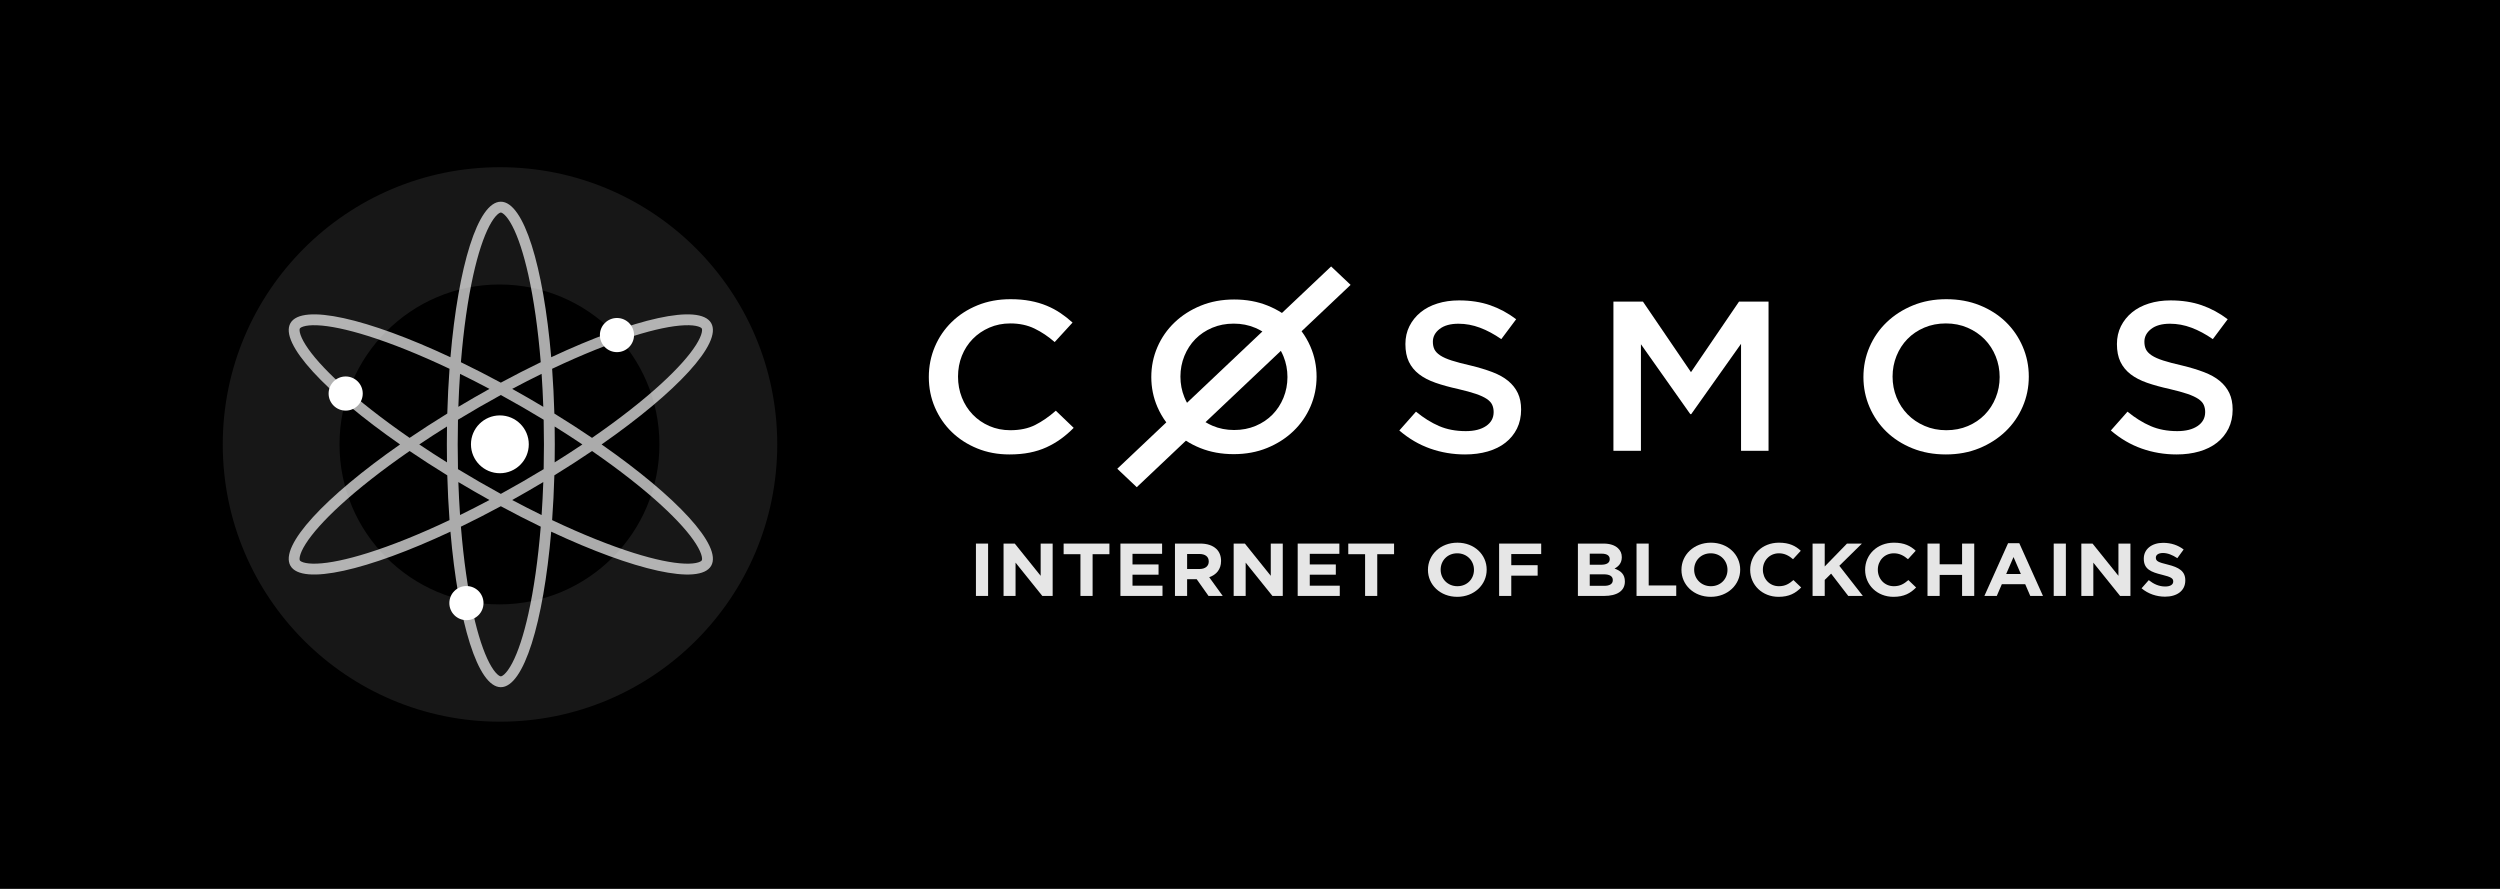 <svg width="1440" height="512" viewBox="0 0 1440 512" fill="none" xmlns="http://www.w3.org/2000/svg">
<rect width="1440" height="512" fill="black"/>
<path fill-rule="evenodd" clip-rule="evenodd" d="M288 96.307C376.196 96.307 447.693 167.804 447.693 256C447.693 344.196 376.196 415.693 288 415.693C199.804 415.693 128.307 344.196 128.307 256C128.307 167.804 199.804 96.307 288 96.307Z" fill="#171717"/>
<path fill-rule="evenodd" clip-rule="evenodd" d="M287.693 163.869C338.575 163.869 379.824 205.117 379.824 256C379.824 306.882 338.575 348.13 287.693 348.13C236.811 348.13 195.562 306.882 195.562 256C195.562 205.117 236.811 163.869 287.693 163.869Z" fill="black"/>
<path opacity="0.67" fill-rule="evenodd" clip-rule="evenodd" d="M290.507 123.622C289.239 122.455 288.584 122.433 288.474 122.433C288.364 122.433 287.709 122.455 286.441 123.622C285.139 124.821 283.582 126.888 281.905 130.078C278.557 136.446 275.353 146.071 272.592 158.491C269.486 172.457 267.032 189.528 265.484 208.637C272.961 212.255 280.65 216.188 288.472 220.411C296.295 216.187 303.985 212.253 311.464 208.635C309.916 189.527 307.462 172.457 304.356 158.491C301.595 146.071 298.391 136.446 295.043 130.078C293.366 126.888 291.81 124.821 290.507 123.622ZM281.928 223.996C276.184 220.944 270.525 218.057 264.984 215.344C264.564 221.496 264.237 227.837 264.01 234.335C266.94 232.58 269.914 230.832 272.927 229.093C275.94 227.354 278.942 225.655 281.928 223.996ZM259.452 205.765C263.939 153.364 275.241 116.183 288.474 116.183C301.707 116.183 313.009 153.363 317.496 205.763C365.147 183.448 403.017 174.64 409.633 186.092C416.249 197.545 389.681 225.917 346.517 256C389.681 286.084 416.249 314.456 409.633 325.909C403.017 337.361 365.147 328.553 317.496 306.238C313.009 358.637 301.707 395.818 288.474 395.818C275.241 395.818 263.939 358.637 259.452 306.236C211.8 328.553 173.928 337.362 167.311 325.909C160.695 314.456 187.263 286.084 230.427 256C187.263 225.917 160.695 197.545 167.311 186.092C173.928 174.639 211.8 183.448 259.452 205.765ZM235.934 252.214C220.148 241.319 206.581 230.659 196.03 220.987C186.648 212.387 179.909 204.801 176.065 198.72C174.139 195.673 173.125 193.292 172.738 191.567C172.361 189.887 172.669 189.312 172.723 189.219L172.723 189.219C172.777 189.125 173.123 188.57 174.769 188.055C176.46 187.527 179.031 187.214 182.635 187.357C189.828 187.644 199.771 189.684 211.915 193.503C225.571 197.799 241.591 204.21 258.924 212.425C258.321 220.704 257.885 229.324 257.634 238.204C250.063 242.863 242.809 247.551 235.934 252.214ZM235.934 259.787C220.148 270.682 206.581 281.342 196.03 291.014C186.648 299.614 179.909 307.199 176.065 313.281C174.139 316.328 173.125 318.708 172.738 320.434C172.361 322.114 172.669 322.689 172.723 322.782C172.777 322.875 173.122 323.431 174.769 323.945C176.46 324.474 179.031 324.787 182.635 324.643C189.828 324.357 199.771 322.317 211.915 318.497C225.571 314.202 241.591 307.79 258.924 299.576C258.321 291.296 257.885 282.676 257.634 273.797C250.063 269.138 242.809 264.45 235.934 259.787ZM257.469 266.341C251.951 262.895 246.618 259.44 241.496 256C246.618 252.561 251.951 249.106 257.469 245.66C257.413 249.074 257.385 252.523 257.385 256C257.385 259.478 257.413 262.926 257.469 266.341ZM263.796 270.238C263.689 265.56 263.635 260.81 263.635 256C263.635 251.19 263.689 246.441 263.796 241.763C267.795 239.332 271.883 236.911 276.051 234.506C280.22 232.101 284.364 229.772 288.472 227.525C292.58 229.772 296.724 232.101 300.893 234.506C305.062 236.912 309.152 239.334 313.153 241.765C313.259 246.442 313.313 251.191 313.313 256C313.313 260.81 313.259 265.559 313.153 270.236C309.152 272.667 305.062 275.089 300.893 277.494C296.724 279.9 292.58 282.228 288.472 284.476C284.364 282.228 280.22 279.9 276.051 277.494C271.883 275.09 267.795 272.668 263.796 270.238ZM264.01 277.666C264.237 284.163 264.564 290.505 264.984 296.657C270.525 293.944 276.184 291.057 281.928 288.005C278.942 286.346 275.94 284.647 272.927 282.908C269.914 281.169 266.94 279.421 264.01 277.666ZM288.472 291.589C280.65 295.813 272.961 299.746 265.484 303.364C267.032 322.473 269.486 339.544 272.592 353.51C275.353 365.93 278.557 375.555 281.905 381.922C283.582 385.113 285.139 387.18 286.441 388.379C287.709 389.546 288.364 389.568 288.474 389.568C288.584 389.568 289.239 389.546 290.507 388.379C291.81 387.18 293.366 385.113 295.043 381.922C298.391 375.555 301.595 365.93 304.356 353.51C307.462 339.544 309.916 322.474 311.464 303.366C303.985 299.747 296.295 295.814 288.472 291.589ZM318.024 299.578C335.356 307.791 351.374 314.202 365.029 318.497C377.173 322.317 387.116 324.357 394.31 324.643C397.913 324.787 400.484 324.474 402.175 323.945C403.822 323.431 404.168 322.875 404.221 322.782C404.275 322.69 404.583 322.115 404.206 320.434C403.819 318.708 402.805 316.328 400.879 313.281C397.035 307.199 390.296 299.614 380.914 291.014C370.364 281.342 356.797 270.682 341.01 259.787C334.136 264.449 326.884 269.137 319.314 273.794C319.063 282.675 318.627 291.297 318.024 299.578ZM341.01 252.214C356.796 241.319 370.364 230.659 380.914 220.987C390.296 212.387 397.035 204.801 400.879 198.72C402.805 195.673 403.819 193.292 404.206 191.567C404.583 189.886 404.275 189.311 404.221 189.219C404.168 189.126 403.822 188.57 402.175 188.055C400.484 187.527 397.913 187.214 394.31 187.357C387.116 187.644 377.173 189.684 365.029 193.503C351.374 197.798 335.356 204.209 318.024 212.423C318.627 220.704 319.063 229.325 319.314 238.207C326.884 242.864 334.137 247.552 341.01 252.214ZM319.48 245.663C324.996 249.108 330.327 252.561 335.448 256C330.327 259.439 324.996 262.893 319.48 266.338C319.535 262.925 319.563 259.477 319.563 256C319.563 252.523 319.535 249.076 319.48 245.663ZM312.939 234.337C312.712 227.838 312.384 221.496 311.964 215.342C306.422 218.055 300.762 220.943 295.016 223.996C298.002 225.655 301.004 227.354 304.017 229.093C307.032 230.832 310.007 232.581 312.939 234.337ZM311.964 296.658C306.422 293.945 300.762 291.058 295.016 288.005C298.002 286.346 301.004 284.647 304.017 282.908C307.032 281.168 310.007 279.419 312.939 277.664C312.712 284.163 312.384 290.505 311.964 296.658Z" fill="white"/>
<path fill-rule="evenodd" clip-rule="evenodd" d="M199.109 216.844C204.539 216.844 208.941 221.249 208.941 226.681C208.941 232.114 204.539 236.518 199.109 236.518C193.679 236.518 189.277 232.114 189.277 226.681C189.277 221.249 193.679 216.844 199.109 216.844Z" fill="white"/>
<path fill-rule="evenodd" clip-rule="evenodd" d="M355.371 183.159C360.803 183.159 365.207 187.563 365.207 192.996C365.207 198.429 360.803 202.833 355.371 202.833C349.938 202.833 345.534 198.429 345.534 192.996C345.534 187.563 349.938 183.159 355.371 183.159Z" fill="white"/>
<path fill-rule="evenodd" clip-rule="evenodd" d="M268.662 337.554C274.094 337.554 278.498 341.956 278.498 347.386C278.498 352.816 274.094 357.218 268.662 357.218C263.229 357.218 258.825 352.816 258.825 347.386C258.825 341.956 263.229 337.554 268.662 337.554Z" fill="white"/>
<path fill-rule="evenodd" clip-rule="evenodd" d="M287.927 239.273C297.125 239.273 304.581 246.729 304.581 255.927C304.581 265.125 297.125 272.581 287.927 272.581C278.729 272.581 271.273 265.125 271.273 255.927C271.273 246.729 278.729 239.273 287.927 239.273Z" fill="white"/>
<rect width="751" height="133.401" transform="translate(535 150)" fill="black"/>
<path fill-rule="evenodd" clip-rule="evenodd" d="M618.444 246.445L608.145 236.563C604.233 240.02 600.278 242.76 596.278 244.778C592.281 246.794 587.5 247.803 581.938 247.803C577.591 247.803 573.572 247.001 569.878 245.395C566.183 243.788 562.989 241.587 560.294 238.786C557.599 235.986 555.515 232.713 554.035 228.967C552.558 225.221 551.82 221.205 551.82 216.926C551.82 212.643 552.558 208.649 554.035 204.943C555.515 201.238 557.599 198.007 560.294 195.247C562.989 192.489 566.183 190.308 569.878 188.702C573.572 187.097 577.591 186.294 581.938 186.294C587.152 186.294 591.803 187.282 595.888 189.258C599.974 191.233 603.842 193.828 607.491 197.039L617.792 185.801C615.619 183.824 613.317 182.013 610.882 180.365C608.449 178.718 605.798 177.297 602.929 176.104C600.06 174.909 596.91 173.984 593.476 173.326C590.042 172.666 586.239 172.336 582.068 172.336C575.114 172.336 568.769 173.511 563.033 175.857C557.295 178.203 552.341 181.415 548.169 185.491C543.996 189.567 540.759 194.321 538.455 199.757C536.15 205.191 535 210.997 535 217.172C535 223.43 536.173 229.275 538.52 234.711C540.867 240.144 544.105 244.858 548.234 248.852C552.362 252.845 557.251 255.995 562.901 258.301C568.551 260.607 574.724 261.759 581.415 261.759C585.676 261.759 589.565 261.409 593.085 260.709C596.605 260.009 599.844 258.981 602.799 257.623C605.754 256.263 608.514 254.657 611.079 252.805C613.642 250.952 616.098 248.831 618.444 246.445Z" fill="white"/>
<path fill-rule="evenodd" clip-rule="evenodd" d="M825.33 196.819C825.33 193.942 826.626 191.498 829.221 189.487C831.813 187.471 835.445 186.466 840.113 186.466C844.263 186.466 848.369 187.227 852.432 188.747C856.496 190.266 860.602 192.464 864.75 195.339L873.309 183.879C868.643 180.346 863.65 177.656 858.333 175.808C853.014 173.96 847.029 173.035 840.372 173.035C835.878 173.035 831.728 173.63 827.945 174.822C824.142 176.013 820.902 177.717 818.199 179.935C815.497 182.154 813.379 184.803 811.823 187.884C810.289 190.965 809.511 194.394 809.511 198.174C809.511 202.199 810.181 205.609 811.521 208.402C812.861 211.195 814.827 213.577 817.378 215.549C819.927 217.521 823.104 219.164 826.864 220.479C830.647 221.794 834.949 222.983 839.811 224.052C844.048 225.038 847.482 225.982 850.141 226.885C852.778 227.789 854.853 228.755 856.387 229.781C857.899 230.809 858.938 231.937 859.5 233.169C860.061 234.403 860.341 235.798 860.341 237.359C860.341 240.729 858.894 243.399 855.999 245.37C853.102 247.343 849.19 248.327 844.263 248.327C838.558 248.327 833.456 247.361 828.962 245.431C824.465 243.501 820.015 240.729 815.604 237.113L806.01 247.958C811.456 252.64 817.378 256.112 823.774 258.371C830.172 260.63 836.871 261.759 843.873 261.759C848.628 261.759 852.995 261.184 856.972 260.035C860.926 258.883 864.341 257.199 867.15 254.981C869.981 252.763 872.185 250.053 873.785 246.849C875.363 243.645 876.162 239.989 876.162 235.881C876.162 232.267 875.536 229.124 874.281 226.454C873.027 223.784 871.169 221.445 868.749 219.43C866.328 217.418 863.259 215.712 859.585 214.316C855.913 212.921 851.676 211.647 846.921 210.497C842.577 209.511 839.011 208.565 836.18 207.662C833.371 206.759 831.166 205.773 829.544 204.704C827.945 203.637 826.845 202.486 826.238 201.254C825.634 200.021 825.33 198.543 825.33 196.819Z" fill="white"/>
<path fill-rule="evenodd" clip-rule="evenodd" d="M1002.84 198.039V259.663H1018.68V173.733H1001.67L974.005 214.366L946.343 173.733H929.33V259.663H945.174V198.284L973.614 238.549H974.135L1002.84 198.039Z" fill="white"/>
<path fill-rule="evenodd" clip-rule="evenodd" d="M1151.8 217.172C1151.8 221.372 1151.04 225.345 1149.52 229.092C1148.01 232.838 1145.9 236.09 1143.21 238.847C1140.52 241.605 1137.29 243.788 1133.52 245.395C1129.74 247.001 1125.6 247.803 1121.09 247.803C1116.58 247.803 1112.41 246.98 1108.6 245.333C1104.78 243.685 1101.5 241.462 1098.77 238.664C1096.04 235.863 1093.91 232.59 1092.39 228.844C1090.88 225.098 1090.12 221.124 1090.12 216.926C1090.12 212.725 1090.88 208.752 1092.39 205.006C1093.91 201.258 1096.01 198.007 1098.7 195.248C1101.39 192.49 1104.63 190.308 1108.4 188.702C1112.17 187.097 1116.32 186.294 1120.83 186.294C1125.34 186.294 1129.51 187.117 1133.32 188.765C1137.14 190.412 1140.41 192.635 1143.15 195.434C1145.88 198.232 1148.01 201.507 1149.52 205.253C1151.04 208.999 1151.8 212.973 1151.8 217.172ZM1168.59 216.926C1168.59 210.832 1167.42 205.068 1165.07 199.632C1162.73 194.199 1159.48 189.463 1155.32 185.429C1151.15 181.393 1146.16 178.203 1140.35 175.857C1134.54 173.511 1128.12 172.336 1121.09 172.336C1114.06 172.336 1107.64 173.531 1101.83 175.919C1096.01 178.307 1090.98 181.538 1086.73 185.614C1082.48 189.69 1079.19 194.446 1076.84 199.88C1074.5 205.314 1073.33 211.078 1073.33 217.172C1073.33 223.265 1074.5 229.027 1076.84 234.463C1079.19 239.899 1082.44 244.633 1086.6 248.667C1090.77 252.702 1095.76 255.893 1101.57 258.239C1107.38 260.586 1113.8 261.759 1120.83 261.759C1127.85 261.759 1134.28 260.564 1140.09 258.178C1145.9 255.79 1150.93 252.559 1155.19 248.481C1159.44 244.406 1162.73 239.651 1165.07 234.216C1167.42 228.782 1168.59 223.018 1168.59 216.926Z" fill="white"/>
<path fill-rule="evenodd" clip-rule="evenodd" d="M1235.17 196.819C1235.17 193.942 1236.46 191.498 1239.06 189.487C1241.65 187.471 1245.28 186.466 1249.95 186.466C1254.1 186.466 1258.21 187.227 1262.27 188.747C1266.33 190.266 1270.44 192.464 1274.59 195.339L1283.15 183.879C1278.48 180.346 1273.49 177.656 1268.17 175.808C1262.85 173.96 1256.87 173.035 1250.21 173.035C1245.72 173.035 1241.57 173.63 1237.78 174.822C1233.98 176.013 1230.74 177.717 1228.04 179.935C1225.34 182.154 1223.22 184.803 1221.66 187.884C1220.13 190.965 1219.35 194.394 1219.35 198.174C1219.35 202.199 1220.02 205.609 1221.36 208.402C1222.7 211.195 1224.67 213.577 1227.21 215.549C1229.77 217.521 1232.94 219.164 1236.7 220.479C1240.48 221.794 1244.79 222.983 1249.65 224.052C1253.88 225.038 1257.32 225.982 1259.98 226.885C1262.61 227.789 1264.69 228.755 1266.23 229.781C1267.74 230.809 1268.78 231.937 1269.34 233.169C1269.9 234.403 1270.18 235.798 1270.18 237.359C1270.18 240.729 1268.73 243.399 1265.84 245.37C1262.94 247.343 1259.03 248.327 1254.1 248.327C1248.39 248.327 1243.29 247.361 1238.8 245.431C1234.31 243.501 1229.85 240.729 1225.44 237.113L1215.85 247.958C1221.29 252.64 1227.21 256.112 1233.61 258.371C1240.01 260.63 1246.71 261.759 1253.71 261.759C1258.47 261.759 1262.83 261.184 1266.81 260.035C1270.76 258.883 1274.18 257.199 1276.99 254.981C1279.82 252.763 1282.02 250.053 1283.62 246.849C1285.2 243.645 1286 239.989 1286 235.881C1286 232.267 1285.37 229.124 1284.12 226.454C1282.86 223.784 1281.01 221.445 1278.59 219.43C1276.17 217.418 1273.1 215.712 1269.42 214.316C1265.75 212.921 1261.51 211.647 1256.76 210.497C1252.41 209.511 1248.85 208.565 1246.02 207.662C1243.21 206.759 1241 205.773 1239.38 204.704C1237.78 203.637 1236.68 202.486 1236.08 201.254C1235.47 200.021 1235.17 198.543 1235.17 196.819Z" fill="white"/>
<path fill-rule="evenodd" clip-rule="evenodd" d="M727.13 190.936L683.717 232.009C683.158 230.981 682.652 229.91 682.199 228.8C680.683 225.068 679.925 221.108 679.925 216.927C679.925 212.741 680.683 208.784 682.199 205.052C683.717 201.318 685.82 198.079 688.508 195.33C691.196 192.583 694.427 190.41 698.198 188.809C701.97 187.21 706.11 186.41 710.618 186.41C715.128 186.41 719.29 187.23 723.103 188.872C724.521 189.482 725.863 190.169 727.13 190.936ZM723.299 245.288C719.527 246.888 715.387 247.687 710.879 247.687C706.37 247.687 702.207 246.867 698.392 245.226C696.976 244.616 695.634 243.928 694.369 243.16L737.78 202.09C738.34 203.116 738.845 204.185 739.298 205.297C740.814 209.029 741.572 212.989 741.572 217.172C741.572 221.356 740.814 225.313 739.298 229.047C737.78 232.779 735.678 236.018 732.989 238.765C730.301 241.513 727.072 243.688 723.299 245.288ZM729.868 258.023C735.678 255.644 740.707 252.425 744.955 248.362C749.203 244.303 752.497 239.565 754.838 234.152C757.18 228.738 758.351 222.996 758.351 216.927C758.351 210.855 757.18 205.113 754.838 199.698C753.45 196.487 751.741 193.522 749.712 190.801L777.948 164.088L766.728 153.474L738.406 180.268C735.864 178.628 733.103 177.21 730.127 176.013C724.317 173.676 717.902 172.505 710.879 172.505C703.855 172.505 697.44 173.695 691.63 176.074C685.819 178.453 680.79 181.672 676.542 185.733C672.294 189.794 668.998 194.532 666.657 199.945C664.317 205.359 663.146 211.101 663.146 217.172C663.146 223.242 664.317 228.982 666.657 234.398C668.047 237.61 669.756 240.575 671.785 243.297L643.551 270.007L654.771 280.622L683.091 253.829C685.633 255.469 688.394 256.887 691.37 258.084C697.18 260.422 703.595 261.59 710.618 261.59C717.642 261.59 724.058 260.4 729.868 258.023Z" fill="white"/>
<path d="M562.137 343.255H569.139V313.101H562.137V343.255Z" fill="#E6E6E6"/>
<path d="M578.047 343.255H584.959V324.086L600.373 343.255H606.33V313.101H599.418V331.667L584.504 313.101H578.047V343.255Z" fill="#E6E6E6"/>
<path d="M622.336 343.255H629.338V319.218H639.024V313.101H612.651V319.218H622.336V343.255Z" fill="#E6E6E6"/>
<path d="M645.363 343.255H669.598V337.354H652.32V331.021H667.325V325.12H652.32V319.003H669.371V313.101H645.363V343.255Z" fill="#E6E6E6"/>
<path d="M676.778 343.255H683.78V333.606H689.282L696.103 343.255H704.288L696.512 332.486C700.559 331.064 703.333 328.006 703.333 323.138V323.052C703.333 320.209 702.378 317.839 700.604 316.159C698.513 314.178 695.375 313.101 691.328 313.101H676.778V343.255ZM683.78 327.747V319.089H690.737C694.148 319.089 696.239 320.553 696.239 323.396V323.483C696.239 326.024 694.284 327.747 690.874 327.747H683.78Z" fill="#E6E6E6"/>
<path d="M710.591 343.255H717.502V324.086L732.917 343.255H738.874V313.101H731.962V331.667L717.048 313.101H710.591V343.255Z" fill="#E6E6E6"/>
<path d="M747.468 343.255H771.704V337.354H754.425V331.021H769.43V325.12H754.425V319.003H771.476V313.101H747.468V343.255Z" fill="#E6E6E6"/>
<path d="M786.295 343.255H793.297V319.218H802.983V313.101H776.61V319.218H786.295V343.255Z" fill="#E6E6E6"/>
<path d="M839.367 343.772C849.189 343.772 856.328 336.75 856.328 328.178V328.092C856.328 319.519 849.28 312.584 839.458 312.584C829.637 312.584 822.498 319.606 822.498 328.178V328.264C822.498 336.837 829.546 343.772 839.367 343.772ZM839.458 337.655C833.82 337.655 829.818 333.347 829.818 328.178V328.092C829.818 322.923 833.729 318.701 839.367 318.701C845.006 318.701 849.007 323.009 849.007 328.178V328.264C849.007 333.433 845.097 337.655 839.458 337.655Z" fill="#E6E6E6"/>
<path d="M863.493 343.255H870.495V331.581H885.683V325.55H870.495V319.132H887.729V313.101H863.493V343.255Z" fill="#E6E6E6"/>
<path d="M908.872 343.255H924.014C931.198 343.255 935.927 340.498 935.927 334.984V334.898C935.927 330.849 933.654 328.824 929.971 327.489C932.244 326.283 934.154 324.387 934.154 320.984V320.898C934.154 318.83 933.426 317.15 931.971 315.772C930.153 314.049 927.288 313.101 923.65 313.101H908.872V343.255ZM927.197 322.104C927.197 324.344 925.242 325.292 922.15 325.292H915.693V318.916H922.604C925.56 318.916 927.197 320.036 927.197 322.018V322.104ZM928.97 334.08V334.166C928.97 336.406 927.106 337.44 924.014 337.44H915.693V330.806H923.787C927.379 330.806 928.97 332.055 928.97 334.08Z" fill="#E6E6E6"/>
<path d="M942.641 343.255H965.513V337.224H949.643V313.101H942.641V343.255Z" fill="#E6E6E6"/>
<path d="M985.387 343.772C995.208 343.772 1002.35 336.75 1002.35 328.178V328.092C1002.35 319.519 995.299 312.584 985.478 312.584C975.656 312.584 968.517 319.606 968.517 328.178V328.264C968.517 336.837 975.565 343.772 985.387 343.772ZM985.478 337.655C979.839 337.655 975.838 333.347 975.838 328.178V328.092C975.838 322.923 979.748 318.701 985.387 318.701C991.025 318.701 995.026 323.009 995.026 328.178V328.264C995.026 333.433 991.116 337.655 985.478 337.655Z" fill="#E6E6E6"/>
<path d="M1024.43 343.772C1030.57 343.772 1034.2 341.704 1037.48 338.387L1033.02 334.123C1030.52 336.277 1028.29 337.655 1024.65 337.655C1019.2 337.655 1015.42 333.347 1015.42 328.178V328.092C1015.42 322.923 1019.29 318.701 1024.65 318.701C1027.84 318.701 1030.34 319.993 1032.79 322.104L1037.25 317.236C1034.29 314.479 1030.7 312.584 1024.7 312.584C1014.92 312.584 1008.1 319.606 1008.1 328.178V328.264C1008.1 336.923 1015.06 343.772 1024.43 343.772Z" fill="#E6E6E6"/>
<path d="M1044.04 343.255H1051.04V334.037L1054.72 330.418L1064.59 343.255H1073L1059.45 325.895L1072.46 313.101H1063.86L1051.04 326.283V313.101H1044.04V343.255Z" fill="#E6E6E6"/>
<path d="M1090.63 343.772C1096.77 343.772 1100.41 341.704 1103.68 338.387L1099.23 334.123C1096.72 336.277 1094.5 337.655 1090.86 337.655C1085.4 337.655 1081.63 333.347 1081.63 328.178V328.092C1081.63 322.923 1085.49 318.701 1090.86 318.701C1094.04 318.701 1096.54 319.993 1099 322.104L1103.45 317.236C1100.5 314.479 1096.91 312.584 1090.9 312.584C1081.13 312.584 1074.31 319.606 1074.31 328.178V328.264C1074.31 336.923 1081.26 343.772 1090.63 343.772Z" fill="#E6E6E6"/>
<path d="M1110.24 343.255H1117.24V331.15H1130.16V343.255H1137.16V313.101H1130.16V325.033H1117.24V313.101H1110.24V343.255Z" fill="#E6E6E6"/>
<path d="M1143.01 343.255H1150.15L1153.06 336.492H1166.52L1169.43 343.255H1176.75L1163.11 312.886H1156.65L1143.01 343.255ZM1155.56 330.633L1159.79 320.855L1164.02 330.633H1155.56Z" fill="#E6E6E6"/>
<path d="M1182.94 343.255H1189.94V313.101H1182.94V343.255Z" fill="#E6E6E6"/>
<path d="M1198.85 343.255H1205.76V324.086L1221.17 343.255H1227.13V313.101H1220.22V331.667L1205.3 313.101H1198.85V343.255Z" fill="#E6E6E6"/>
<path d="M1247.05 343.686C1253.91 343.686 1258.73 340.326 1258.73 334.338V334.252C1258.73 328.997 1255.09 326.8 1248.64 325.206C1243.14 323.87 1241.77 323.224 1241.77 321.243V321.156C1241.77 319.692 1243.18 318.529 1245.86 318.529C1248.55 318.529 1251.32 319.649 1254.14 321.501L1257.78 316.504C1254.55 314.049 1250.59 312.67 1245.96 312.67C1239.45 312.67 1234.82 316.289 1234.82 321.759V321.846C1234.82 327.833 1238.95 329.513 1245.36 331.064C1250.68 332.357 1251.78 333.218 1251.78 334.898V334.984C1251.78 336.75 1250.05 337.827 1247.18 337.827C1243.55 337.827 1240.54 336.406 1237.68 334.166L1233.54 338.861C1237.36 342.092 1242.23 343.686 1247.05 343.686Z" fill="#E6E6E6"/>
</svg>

